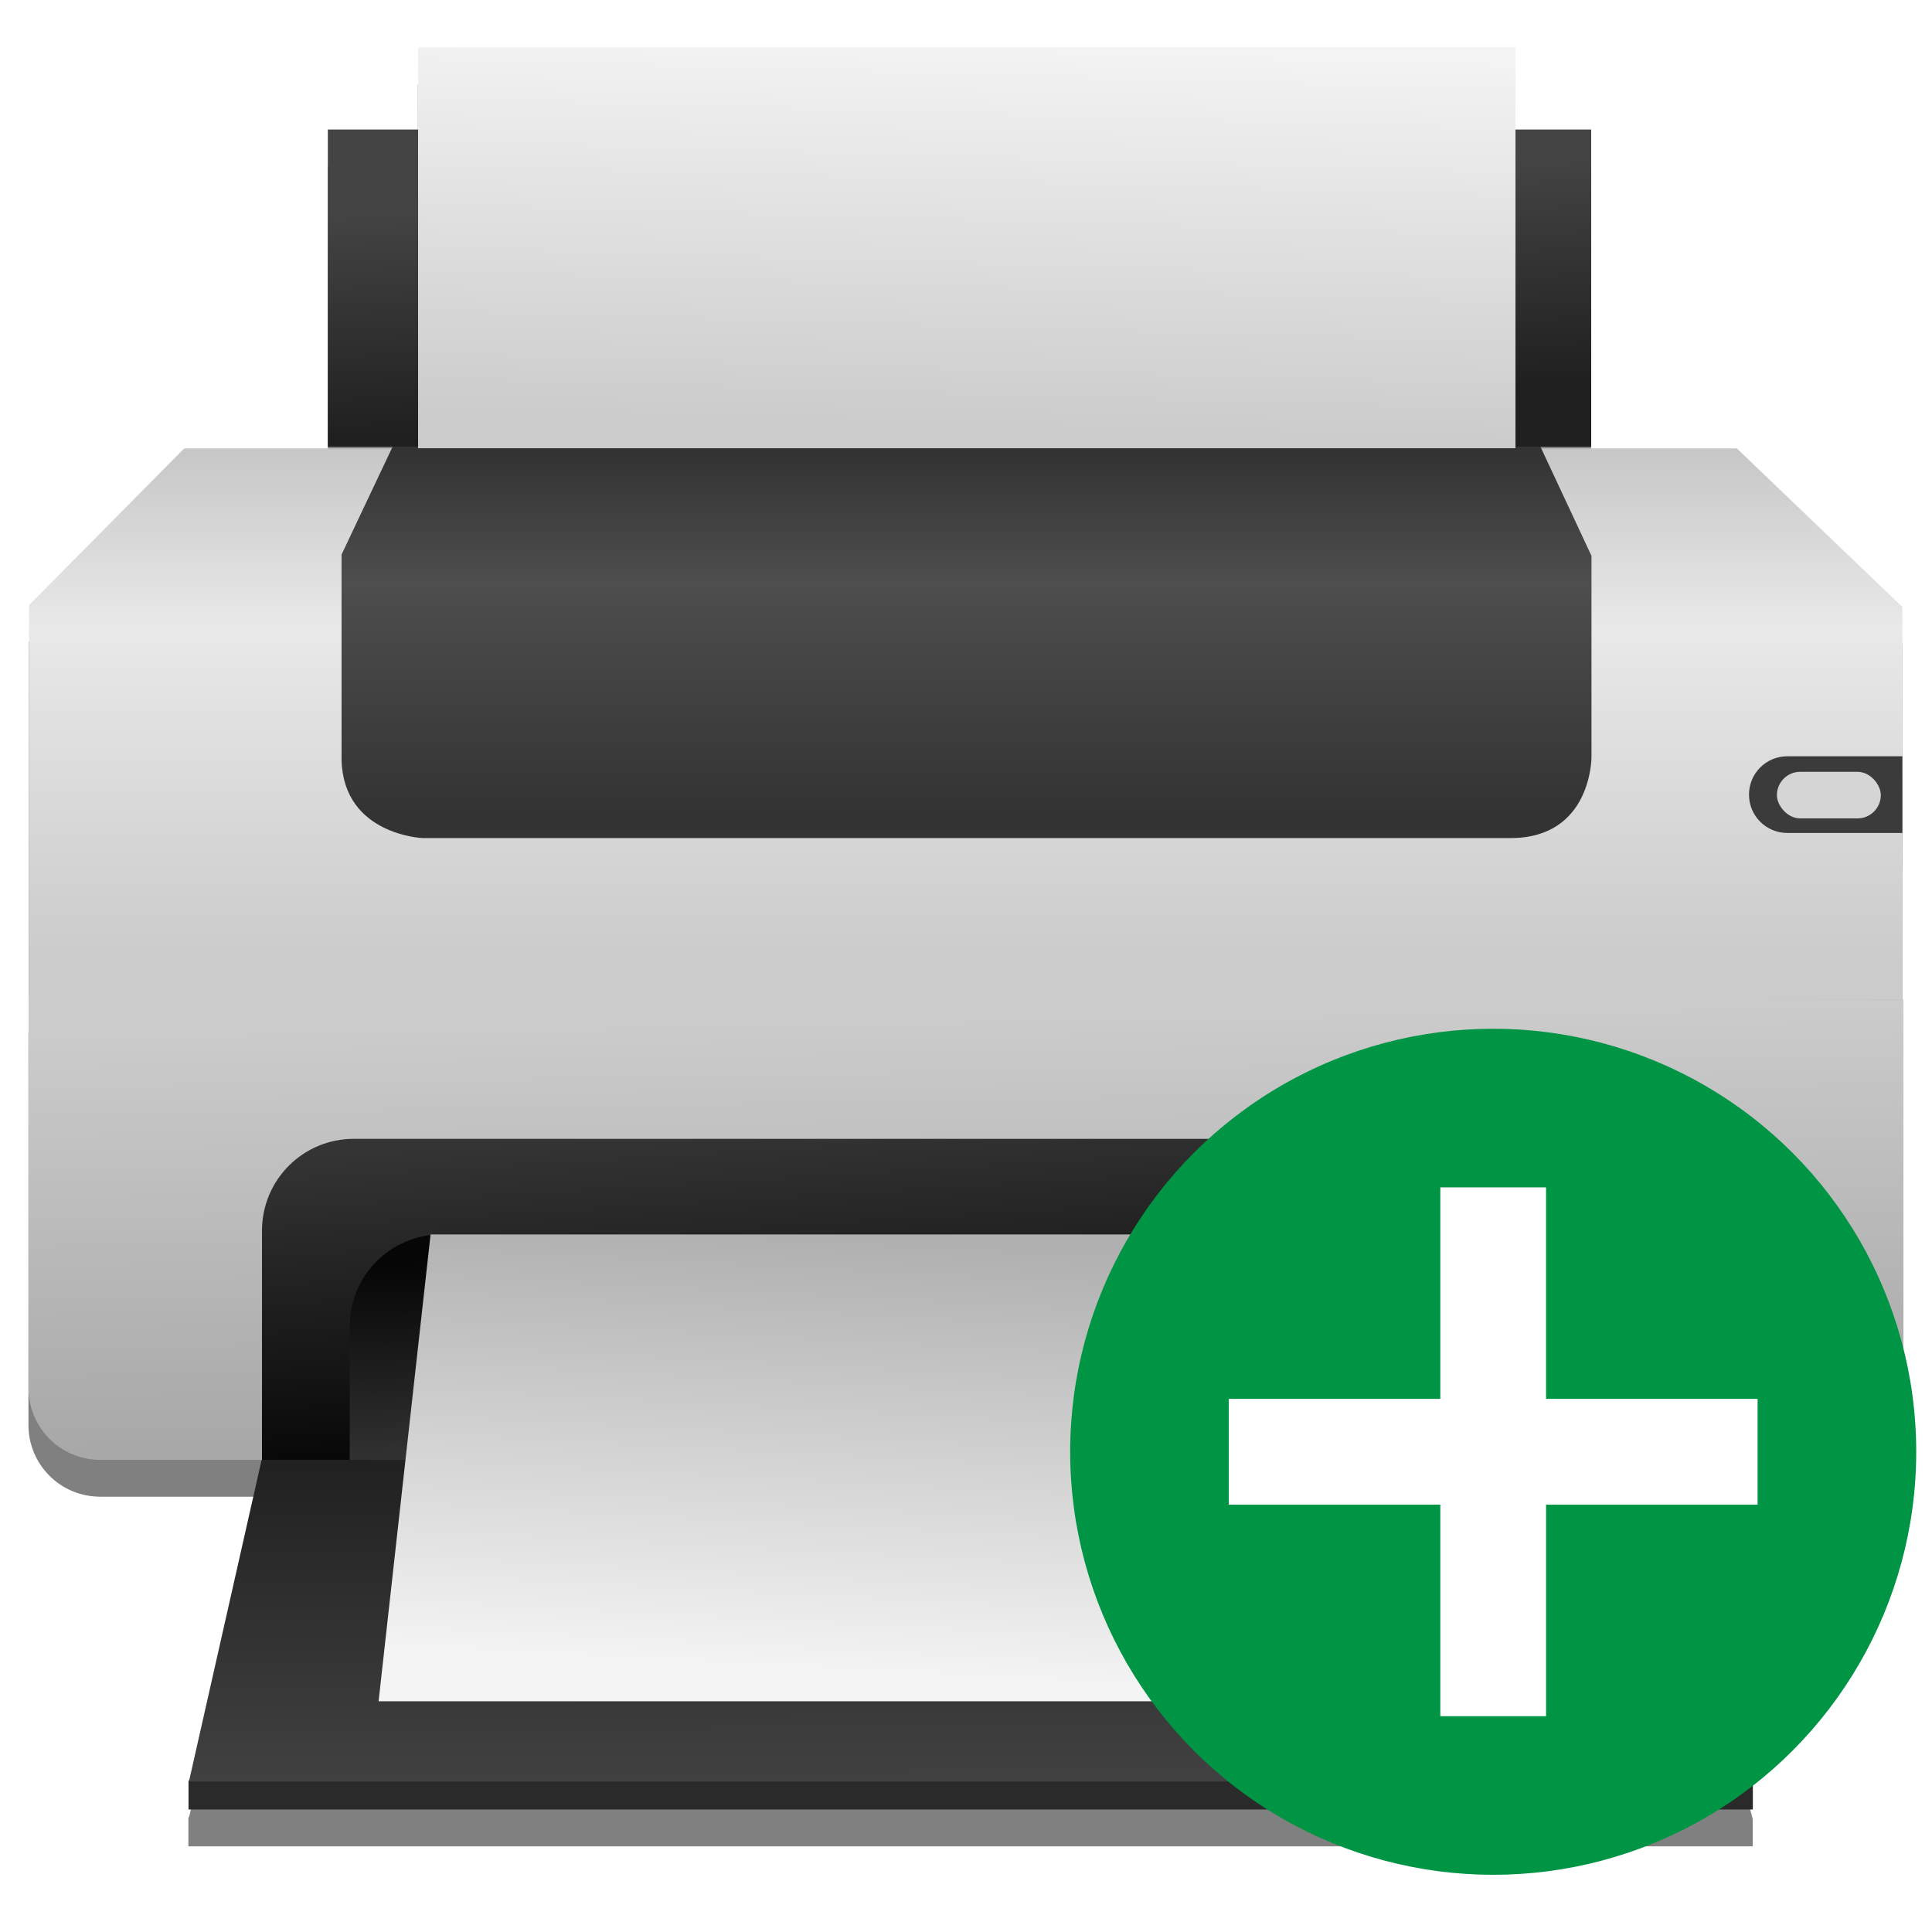 <?xml version="1.0" encoding="UTF-8" standalone="no"?>
<!-- Created with Inkscape (http://www.inkscape.org/) -->

<svg
   xmlns:dc="http://purl.org/dc/elements/1.1/"
   xmlns:cc="http://creativecommons.org/ns#"
   xmlns:rdf="http://www.w3.org/1999/02/22-rdf-syntax-ns#"
   xmlns:svg="http://www.w3.org/2000/svg"
   xmlns="http://www.w3.org/2000/svg"
   xmlns:xlink="http://www.w3.org/1999/xlink"
   xmlns:sodipodi="http://sodipodi.sourceforge.net/DTD/sodipodi-0.dtd"
   xmlns:inkscape="http://www.inkscape.org/namespaces/inkscape"
   width="512"
   height="512"
   id="svg5453"
   version="1.1"
   inkscape:version="0.92.2 5c3e80d, 2017-08-06"
   sodipodi:docname="gnome-dev-printer-new.svg">
  <defs
     id="defs5455">
    <linearGradient
       id="linearGradient5404"
       inkscape:collect="always">
      <stop
         id="stop5406"
         offset="0"
         style="stop-color:#cbcbcb;stop-opacity:1" />
      <stop
         id="stop5408"
         offset="1"
         style="stop-color:#f3f3f3;stop-opacity:1" />
    </linearGradient>
    <linearGradient
       inkscape:collect="always"
       id="linearGradient5354">
      <stop
         style="stop-color:#f4f4f4;stop-opacity:1"
         offset="0"
         id="stop5356" />
      <stop
         style="stop-color:#b0b0b0;stop-opacity:1"
         offset="1"
         id="stop5358" />
    </linearGradient>
    <linearGradient
       id="linearGradient5334"
       inkscape:collect="always">
      <stop
         id="stop5336"
         offset="0"
         style="stop-color:#1f1f1f;stop-opacity:1" />
      <stop
         id="stop5338"
         offset="1"
         style="stop-color:#444444;stop-opacity:1" />
    </linearGradient>
    <linearGradient
       inkscape:collect="always"
       id="linearGradient5278">
      <stop
         style="stop-color:#060606;stop-opacity:1"
         offset="0"
         id="stop5280" />
      <stop
         style="stop-color:#343434;stop-opacity:1"
         offset="1"
         id="stop5282" />
    </linearGradient>
    <linearGradient
       id="linearGradient5246">
      <stop
         style="stop-color:#333333;stop-opacity:1;"
         offset="0"
         id="stop5248" />
      <stop
         id="stop5254"
         offset="0.643"
         style="stop-color:#4e4e4e;stop-opacity:1" />
      <stop
         style="stop-color:#333333;stop-opacity:1;"
         offset="1"
         id="stop5260" />
    </linearGradient>
    <linearGradient
       inkscape:collect="always"
       id="linearGradient5206">
      <stop
         style="stop-color:#cbcbcb;stop-opacity:1"
         offset="0"
         id="stop5208" />
      <stop
         id="stop5214"
         offset="0.6"
         style="stop-color:#e9e9e9;stop-opacity:1" />
      <stop
         style="stop-color:#bebebe;stop-opacity:1"
         offset="1"
         id="stop5210" />
    </linearGradient>
    <linearGradient
       inkscape:collect="always"
       id="linearGradient5184">
      <stop
         style="stop-color:#a8a8a8;stop-opacity:1"
         offset="0"
         id="stop5186" />
      <stop
         style="stop-color:#cccccc;stop-opacity:1"
         offset="1"
         id="stop5188" />
    </linearGradient>
    <linearGradient
       inkscape:collect="always"
       id="linearGradient5002">
      <stop
         style="stop-color:#2e5d89;stop-opacity:1"
         offset="0"
         id="stop5004" />
      <stop
         style="stop-color:#1b92f4;stop-opacity:1"
         offset="1"
         id="stop5006" />
    </linearGradient>
    <linearGradient
       y2="527.798"
       x2="415.571"
       y1="512.798"
       x1="400.571"
       gradientUnits="userSpaceOnUse"
       id="linearGradient4352"
       xlink:href="#linearGradient5002"
       inkscape:collect="always"
       gradientTransform="matrix(8.837,0,0,8.837,-689.707,-5230.616)" />
    <linearGradient
       inkscape:collect="always"
       xlink:href="#linearGradient5184"
       id="linearGradient5190"
       x1="747.803"
       y1="503.036"
       x2="746.388"
       y2="421.012"
       gradientUnits="userSpaceOnUse"
       gradientTransform="matrix(1.378,0,0,1.378,-677.06,-156.355)" />
    <linearGradient
       inkscape:collect="always"
       xlink:href="#linearGradient5206"
       id="linearGradient5212"
       x1="744.571"
       y1="408.869"
       x2="744.571"
       y2="301.798"
       gradientUnits="userSpaceOnUse"
       gradientTransform="matrix(1.375,0,0,1.378,-675.016,-151.946)" />
    <linearGradient
       inkscape:collect="always"
       xlink:href="#linearGradient5246"
       id="linearGradient5238"
       x1="744.571"
       y1="381.798"
       x2="744.571"
       y2="311.798"
       gradientUnits="userSpaceOnUse"
       gradientTransform="matrix(1.378,0,0,1.378,-677.06,-153.049)" />
    <linearGradient
       inkscape:collect="always"
       xlink:href="#linearGradient5278"
       id="linearGradient5284"
       x1="735.781"
       y1="464.592"
       x2="736.697"
       y2="504.092"
       gradientUnits="userSpaceOnUse"
       gradientTransform="matrix(1.378,0,0,1.378,-677.06,-151.715)" />
    <linearGradient
       inkscape:collect="always"
       xlink:href="#linearGradient5278"
       id="linearGradient5306"
       x1="745.906"
       y1="499.568"
       x2="742.228"
       y2="438.568"
       gradientUnits="userSpaceOnUse"
       gradientTransform="matrix(1.378,0,0,1.378,-677.06,-151.946)" />
    <linearGradient
       inkscape:collect="always"
       xlink:href="#linearGradient5334"
       id="linearGradient5332"
       x1="736.454"
       y1="501.815"
       x2="736.63"
       y2="571.815"
       gradientUnits="userSpaceOnUse"
       gradientTransform="matrix(1.376,0,0,1.378,-676.804,-151.946)" />
    <linearGradient
       inkscape:collect="always"
       xlink:href="#linearGradient5354"
       id="linearGradient5360"
       x1="743.781"
       y1="547.504"
       x2="748.197"
       y2="463.918"
       gradientUnits="userSpaceOnUse"
       gradientTransform="matrix(1.378,0,0,1.378,-677.06,-151.946)" />
    <linearGradient
       inkscape:collect="always"
       xlink:href="#linearGradient5334"
       id="linearGradient5381"
       x1="754.571"
       y1="302.798"
       x2="752.571"
       y2="258.798"
       gradientUnits="userSpaceOnUse"
       gradientTransform="matrix(1.378,0,0,1.378,-677.06,-151.946)" />
    <linearGradient
       inkscape:collect="always"
       xlink:href="#linearGradient5404"
       id="linearGradient5402"
       x1="736.817"
       y1="307.466"
       x2="738.938"
       y2="233.22"
       gradientUnits="userSpaceOnUse"
       gradientTransform="matrix(1.378,0,0,1.378,-677.06,-151.946)" />
    <linearGradient
       inkscape:collect="always"
       xlink:href="#linearGradient5002"
       id="linearGradient4774"
       gradientUnits="userSpaceOnUse"
       x1="400.571"
       y1="512.798"
       x2="415.571"
       y2="527.798"
       gradientTransform="matrix(8.837,0,0,8.837,-1400.004,-5239.453)" />
    <linearGradient
       inkscape:collect="always"
       xlink:href="#linearGradient5404"
       id="linearGradient886"
       gradientUnits="userSpaceOnUse"
       gradientTransform="matrix(1.378,0,0,1.378,-677.06,-151.946)"
       x1="736.817"
       y1="307.466"
       x2="738.938"
       y2="233.22" />
    <filter
       inkscape:collect="always"
       style="color-interpolation-filters:sRGB"
       id="filter947"
       x="-0.023"
       width="1.047"
       y="-0.025"
       height="1.05">
      <feGaussianBlur
         inkscape:collect="always"
         stdDeviation="0.545"
         id="feGaussianBlur949" />
    </filter>
  </defs>
  <sodipodi:namedview
     id="base"
     pagecolor="#ffffff"
     bordercolor="#666666"
     borderopacity="1.0"
     inkscape:pageopacity="0"
     inkscape:pageshadow="2"
     inkscape:zoom="1.1985577"
     inkscape:cx="256.00001"
     inkscape:cy="185.6633"
     inkscape:document-units="px"
     inkscape:current-layer="layer1-5"
     showgrid="false"
     fit-margin-top="0"
     fit-margin-left="0"
     fit-margin-right="0"
     fit-margin-bottom="0"
     inkscape:window-width="1600"
     inkscape:window-height="806"
     inkscape:window-x="0"
     inkscape:window-y="0"
     inkscape:window-maximized="1"
     inkscape:showpageshadow="false"
     borderlayer="true"
     showguides="false"
     inkscape:snap-bbox="true"
     inkscape:bbox-nodes="true">
    <inkscape:grid
       type="xygrid"
       id="grid4063"
       originx="8"
       originy="8"
       spacingx="1"
       spacingy="1" />
    <sodipodi:guide
       position="0,0"
       orientation="0,64"
       id="guide4196"
       inkscape:locked="false" />
    <sodipodi:guide
       position="64,0"
       orientation="-64,0"
       id="guide4198"
       inkscape:locked="false" />
    <sodipodi:guide
       position="64,64"
       orientation="0,-64"
       id="guide4200"
       inkscape:locked="false" />
    <sodipodi:guide
       position="6,58"
       orientation="52,0"
       id="guide4202"
       inkscape:locked="false" />
    <sodipodi:guide
       position="6,6"
       orientation="0,52"
       id="guide4204"
       inkscape:locked="false" />
    <sodipodi:guide
       position="58,6"
       orientation="-52,0"
       id="guide4206"
       inkscape:locked="false" />
    <sodipodi:guide
       position="58,58"
       orientation="0,-52"
       id="guide4208"
       inkscape:locked="false" />
    <sodipodi:guide
       position="23,43"
       orientation="20,0"
       id="guide4867"
       inkscape:locked="false" />
    <sodipodi:guide
       position="23,23"
       orientation="0,20"
       id="guide4869"
       inkscape:locked="false" />
    <sodipodi:guide
       position="43,23"
       orientation="-20,0"
       id="guide4871"
       inkscape:locked="false" />
    <sodipodi:guide
       position="43,43"
       orientation="0,-20"
       id="guide4873"
       inkscape:locked="false" />
    <sodipodi:guide
       position="15,49"
       orientation="14,0"
       id="guide4221"
       inkscape:locked="false" />
    <sodipodi:guide
       position="15,35"
       orientation="0,14"
       id="guide4223"
       inkscape:locked="false" />
    <sodipodi:guide
       position="29,35"
       orientation="-14,0"
       id="guide4225"
       inkscape:locked="false" />
    <sodipodi:guide
       position="29,49"
       orientation="0,-14"
       id="guide4227"
       inkscape:locked="false" />
  </sodipodi:namedview>
  <g
     inkscape:label="Capa 1"
     inkscape:groupmode="layer"
     id="layer1"
     transform="translate(-376.571,-43.798)">
    <g
       transform="translate(291,-113)"
       id="layer1-5"
       inkscape:label="Capa 1">
      <g
         id="g1258">
        <g
           style="fill:#808080;filter:url(#filter947)"
           id="g941"
           transform="matrix(8.837,0,0,8.837,-689.707,-5220.678)">
          <path
             id="path907"
             style="opacity:1;fill:#808080;fill-opacity:1;stroke:none;stroke-width:2;stroke-linecap:round;stroke-linejoin:round;stroke-miterlimit:4;stroke-dasharray:none;stroke-opacity:1"
             r="10"
             cy="519.798"
             cx="408.571"
             d=""
             inkscape:connector-curvature="0" />
          <g
             style="fill:#808080"
             inkscape:label="Livello 1"
             id="g909"
             transform="matrix(3.161,0,0,3.161,614.209,-2739.238)" />
          <path
             sodipodi:nodetypes="ccccccc"
             inkscape:connector-curvature="0"
             id="path911"
             d="m 93.681,662.561 h 46.311 l 0.3,0.504 v 0.822 H 93.381 v -0.849 z"
             style="opacity:1;fill:#808080;fill-opacity:1;fill-rule:evenodd;stroke:none;stroke-width:3;stroke-linecap:round;stroke-linejoin:miter;stroke-miterlimit:4;stroke-dasharray:none;stroke-dashoffset:0;stroke-opacity:1" />
          <path
             sodipodi:nodetypes="ccccccc"
             inkscape:connector-curvature="0"
             id="path913"
             d="m 93.253,623.07 h 46.559 l 4.966,4.757 v 11.78 H 88.598 v -11.835 z"
             style="opacity:1;fill:#808080;fill-opacity:1;fill-rule:evenodd;stroke:none;stroke-width:0.468;stroke-linecap:round;stroke-linejoin:miter;stroke-miterlimit:4;stroke-dasharray:none;stroke-dashoffset:0;stroke-opacity:1" />
          <path
             sodipodi:nodetypes="csssscc"
             inkscape:connector-curvature="0"
             id="path915"
             d="m 144.809,639.599 v 11.651 c 0,1.192 -0.96,2.152 -2.152,2.152 H 90.736 c -1.192,0 -2.152,-0.96 -2.152,-2.152 v -11.768 z"
             style="opacity:1;fill:#808080;fill-opacity:1;fill-rule:evenodd;stroke:none;stroke-width:0.468;stroke-linecap:round;stroke-linejoin:miter;stroke-miterlimit:4;stroke-dasharray:none;stroke-dashoffset:0;stroke-opacity:1" />
          <path
             sodipodi:nodetypes="ccccccccc"
             inkscape:connector-curvature="0"
             id="path917"
             d="M 99.53,622.959 H 133.894 l 1.559,3.333 v 6.038 c 0,0 0.009,2.425 -2.425,2.425 h -32.632 c 0,0 -2.347,-0.096 -2.425,-2.315 v -6.187 z"
             style="opacity:1;fill:#808080;fill-opacity:1;fill-rule:evenodd;stroke:none;stroke-width:0.468;stroke-linecap:round;stroke-linejoin:miter;stroke-miterlimit:4;stroke-dasharray:none;stroke-dashoffset:0;stroke-opacity:1" />
          <path
             sodipodi:nodetypes="sssccss"
             inkscape:connector-curvature="0"
             id="path919"
             d="m 98.341,643.775 h 36.711 c 1.527,0 2.756,1.229 2.756,2.756 v 6.89 H 95.585 v -6.89 c 0,-1.527 1.229,-2.756 2.756,-2.756 z"
             style="opacity:1;fill:#808080;fill-opacity:1;fill-rule:evenodd;stroke:none;stroke-width:0.468;stroke-linecap:round;stroke-linejoin:miter;stroke-miterlimit:4;stroke-dasharray:none;stroke-dashoffset:0;stroke-opacity:1" />
          <path
             sodipodi:nodetypes="sssccss"
             inkscape:connector-curvature="0"
             id="path921"
             d="m 100.972,646.641 h 31.971 c 1.527,0 2.756,1.229 2.756,2.756 v 4.024 H 98.216 v -4.024 c 0,-1.527 1.229,-2.756 2.756,-2.756 z"
             style="opacity:1;fill:#808080;fill-opacity:1;fill-rule:evenodd;stroke:none;stroke-width:0.468;stroke-linecap:round;stroke-linejoin:miter;stroke-miterlimit:4;stroke-dasharray:none;stroke-dashoffset:0;stroke-opacity:1" />
          <path
             sodipodi:nodetypes="ccccc"
             inkscape:connector-curvature="0"
             id="path923"
             d="m 95.574,653.402 h 42.222 l 2.491,9.646 H 93.394 Z"
             style="opacity:1;fill:#808080;fill-opacity:1;fill-rule:evenodd;stroke:none;stroke-width:0.468;stroke-linecap:round;stroke-linejoin:miter;stroke-miterlimit:4;stroke-dasharray:none;stroke-dashoffset:0;stroke-opacity:1" />
          <path
             sodipodi:nodetypes="ccccc"
             inkscape:connector-curvature="0"
             id="path925"
             d="m 100.64,646.641 h 32.797 l 1.559,14.001 H 99.081 Z"
             style="opacity:1;fill:#808080;fill-opacity:1;fill-rule:evenodd;stroke:none;stroke-width:0.468;stroke-linecap:round;stroke-linejoin:miter;stroke-miterlimit:4;stroke-dasharray:none;stroke-dashoffset:0;stroke-opacity:1" />
          <rect
             y="613.508"
             x="97.559"
             height="9.51"
             width="37.886"
             id="rect927"
             style="opacity:1;fill:#808080;fill-opacity:1;fill-rule:evenodd;stroke:none;stroke-width:0.468;stroke-linecap:round;stroke-linejoin:miter;stroke-miterlimit:4;stroke-dasharray:none;stroke-dashoffset:0;stroke-opacity:1" />
          <rect
             y="611.048"
             x="100.266"
             height="12.017"
             width="32.908"
             id="rect929"
             style="opacity:1;fill:#808080;fill-opacity:1;fill-rule:evenodd;stroke:none;stroke-width:0.468;stroke-linecap:round;stroke-linejoin:miter;stroke-miterlimit:4;stroke-dasharray:none;stroke-dashoffset:0;stroke-opacity:1" />
          <path
             sodipodi:nodetypes="sccsss"
             inkscape:connector-curvature="0"
             id="path931"
             d="m 141.327,632.303 h 3.449 v 2.3 h -3.449 c -0.637,0 -1.15,-0.513 -1.15,-1.15 0,-0.637 0.513,-1.15 1.15,-1.15 z"
             style="opacity:1;fill:#808080;fill-opacity:1;fill-rule:evenodd;stroke:none;stroke-width:0.468;stroke-linecap:round;stroke-linejoin:miter;stroke-miterlimit:4;stroke-dasharray:none;stroke-dashoffset:0;stroke-opacity:1" />
          <rect
             ry="0.698"
             y="632.769"
             x="141.014"
             height="1.397"
             width="3.115"
             id="rect933"
             style="opacity:1;fill:#808080;fill-opacity:1;fill-rule:evenodd;stroke:none;stroke-width:0.468;stroke-linecap:round;stroke-linejoin:miter;stroke-miterlimit:4;stroke-dasharray:none;stroke-dashoffset:0;stroke-opacity:1" />
          <rect
             style="opacity:1;fill:#808080;fill-opacity:1;fill-rule:evenodd;stroke:none;stroke-width:0.468;stroke-linecap:round;stroke-linejoin:miter;stroke-miterlimit:4;stroke-dasharray:none;stroke-dashoffset:0;stroke-opacity:1"
             id="rect935"
             width="32.908"
             height="12.017"
             x="100.266"
             y="611.048" />
          <path
             inkscape:connector-curvature="0"
             d=""
             cx="408.571"
             cy="519.798"
             r="10"
             style="opacity:1;fill:#808080;fill-opacity:1;stroke:none;stroke-width:2;stroke-linecap:round;stroke-linejoin:round;stroke-miterlimit:4;stroke-dasharray:none;stroke-opacity:1"
             id="path937" />
          <g
             style="fill:#808080"
             transform="matrix(3.161,0,0,3.161,533.834,-2740.238)"
             id="g939"
             inkscape:label="Livello 1" />
        </g>
        <path
           id="circle4309-6"
           style="opacity:1;fill:url(#linearGradient4352);fill-opacity:1;stroke:none;stroke-width:17.675;stroke-linecap:round;stroke-linejoin:round;stroke-miterlimit:4;stroke-dasharray:none;stroke-opacity:1"
           r="10"
           cy="519.798"
           cx="408.571"
           d=""
           inkscape:connector-curvature="0" />
        <g
           inkscape:label="Livello 1"
           id="layer1-57"
           transform="matrix(27.939,0,0,27.939,4738.226,-29438.016)" />
        <path
           sodipodi:nodetypes="ccccccc"
           inkscape:connector-curvature="0"
           id="rect5459"
           d="m 138.182,624.62 h 409.263 l 2.651,4.452 v 7.264 H 135.53 v -7.506 z"
           style="opacity:1;fill:#2a2a2a;fill-opacity:1;fill-rule:evenodd;stroke:none;stroke-width:26.512;stroke-linecap:round;stroke-linejoin:miter;stroke-miterlimit:4;stroke-dasharray:none;stroke-dashoffset:0;stroke-opacity:1" />
        <path
           sodipodi:nodetypes="ccccccc"
           inkscape:connector-curvature="0"
           id="rect5203"
           d="m 134.395,275.629 h 411.452 l 43.883,42.035 V 421.767 H 93.255 V 317.177 Z"
           style="opacity:1;fill:url(#linearGradient5212);fill-opacity:1;fill-rule:evenodd;stroke:none;stroke-width:4.133;stroke-linecap:round;stroke-linejoin:miter;stroke-miterlimit:4;stroke-dasharray:none;stroke-dashoffset:0;stroke-opacity:1" />
        <path
           sodipodi:nodetypes="csssscc"
           inkscape:connector-curvature="0"
           id="rect5181"
           d="m 590.006,421.698 v 102.964 c 0,10.534 -8.48,19.014 -19.014,19.014 H 112.151 c -10.534,0 -19.014,-8.48 -19.014,-19.014 V 420.665 Z"
           style="opacity:1;fill:url(#linearGradient5190);fill-opacity:1;fill-rule:evenodd;stroke:none;stroke-width:4.133;stroke-linecap:round;stroke-linejoin:miter;stroke-miterlimit:4;stroke-dasharray:none;stroke-dashoffset:0;stroke-opacity:1" />
        <path
           sodipodi:nodetypes="ccccccccc"
           inkscape:connector-curvature="0"
           id="rect5229"
           d="m 189.865,274.649 h 303.689 l 13.778,29.454 v 53.358 c 0,0 0.08,21.433 -21.434,21.433 H 197.52 c 0,0 -20.745,-0.846 -21.433,-20.459 v -54.676 z"
           style="opacity:1;fill:url(#linearGradient5238);fill-opacity:1;fill-rule:evenodd;stroke:none;stroke-width:4.133;stroke-linecap:round;stroke-linejoin:miter;stroke-miterlimit:4;stroke-dasharray:none;stroke-dashoffset:0;stroke-opacity:1" />
        <path
           sodipodi:nodetypes="sssccss"
           inkscape:connector-curvature="0"
           id="rect5297"
           d="m 179.359,458.601 h 324.426 c 13.493,0 24.356,10.863 24.356,24.356 v 60.891 H 155.002 v -60.891 c 0,-13.493 10.863,-24.356 24.356,-24.356 z"
           style="opacity:1;fill:url(#linearGradient5306);fill-opacity:1;fill-rule:evenodd;stroke:none;stroke-width:4.133;stroke-linecap:round;stroke-linejoin:miter;stroke-miterlimit:4;stroke-dasharray:none;stroke-dashoffset:0;stroke-opacity:1" />
        <path
           sodipodi:nodetypes="sssccss"
           inkscape:connector-curvature="0"
           id="rect5273"
           d="m 202.608,483.931 h 282.533 c 13.493,0 24.356,10.863 24.356,24.356 v 35.56 H 178.252 v -35.56 c 0,-13.493 10.863,-24.356 24.356,-24.356 z"
           style="opacity:1;fill:url(#linearGradient5284);fill-opacity:1;fill-rule:evenodd;stroke:none;stroke-width:4.133;stroke-linecap:round;stroke-linejoin:miter;stroke-miterlimit:4;stroke-dasharray:none;stroke-dashoffset:0;stroke-opacity:1" />
        <path
           sodipodi:nodetypes="ccccc"
           inkscape:connector-curvature="0"
           id="rect5323"
           d="m 154.905,543.676 h 373.129 l 22.015,85.247 H 135.642 Z"
           style="opacity:1;fill:url(#linearGradient5332);fill-opacity:1;fill-rule:evenodd;stroke:none;stroke-width:4.133;stroke-linecap:round;stroke-linejoin:miter;stroke-miterlimit:4;stroke-dasharray:none;stroke-dashoffset:0;stroke-opacity:1" />
        <path
           sodipodi:nodetypes="ccccc"
           inkscape:connector-curvature="0"
           id="rect5351"
           d="m 199.679,483.931 h 289.84 l 13.778,123.73 H 185.901 Z"
           style="opacity:1;fill:url(#linearGradient5360);fill-opacity:1;fill-rule:evenodd;stroke:none;stroke-width:4.133;stroke-linecap:round;stroke-linejoin:miter;stroke-miterlimit:4;stroke-dasharray:none;stroke-dashoffset:0;stroke-opacity:1" />
        <rect
           y="191.123"
           x="172.452"
           height="84.046"
           width="334.805"
           id="rect5373"
           style="opacity:1;fill:url(#linearGradient5381);fill-opacity:1;fill-rule:evenodd;stroke:none;stroke-width:4.133;stroke-linecap:round;stroke-linejoin:miter;stroke-miterlimit:4;stroke-dasharray:none;stroke-dashoffset:0;stroke-opacity:1" />
        <rect
           y="169.384"
           x="196.373"
           height="106.193"
           width="290.814"
           id="rect5394"
           style="opacity:1;fill:url(#linearGradient886);fill-opacity:1;fill-rule:evenodd;stroke:none;stroke-width:4.133;stroke-linecap:round;stroke-linejoin:miter;stroke-miterlimit:4;stroke-dasharray:none;stroke-dashoffset:0;stroke-opacity:1" />
        <path
           sodipodi:nodetypes="sccsss"
           inkscape:connector-curvature="0"
           id="rect5423"
           d="m 559.235,357.217 h 30.484 v 20.323 h -30.484 c -5.629,0 -10.161,-4.532 -10.161,-10.161 0,-5.629 4.532,-10.161 10.161,-10.161 z"
           style="opacity:1;fill:#3b3b3b;fill-opacity:1;fill-rule:evenodd;stroke:none;stroke-width:4.133;stroke-linecap:round;stroke-linejoin:miter;stroke-miterlimit:4;stroke-dasharray:none;stroke-dashoffset:0;stroke-opacity:1" />
        <rect
           ry="6.171"
           y="361.34"
           x="556.47"
           height="12.342"
           width="27.532"
           id="rect5443"
           style="opacity:1;fill:#d5d5d5;fill-opacity:1;fill-rule:evenodd;stroke:none;stroke-width:4.133;stroke-linecap:round;stroke-linejoin:miter;stroke-miterlimit:4;stroke-dasharray:none;stroke-dashoffset:0;stroke-opacity:1" />
        <rect
           style="opacity:1;fill:url(#linearGradient5402);fill-opacity:1;fill-rule:evenodd;stroke:none;stroke-width:4.133;stroke-linecap:round;stroke-linejoin:miter;stroke-miterlimit:4;stroke-dasharray:none;stroke-dashoffset:0;stroke-opacity:1"
           id="rect4742"
           width="290.814"
           height="106.193"
           x="196.373"
           y="169.384" />
        <path
           inkscape:connector-curvature="0"
           d=""
           cx="408.571"
           cy="519.798"
           r="10"
           style="opacity:1;fill:url(#linearGradient4774);fill-opacity:1;stroke:none;stroke-width:17.675;stroke-linecap:round;stroke-linejoin:round;stroke-miterlimit:4;stroke-dasharray:none;stroke-opacity:1"
           id="path4744" />
        <g
           transform="matrix(27.939,0,0,27.939,4027.93,-29446.853)"
           id="g4746"
           inkscape:label="Livello 1" />
      </g>
      <circle
         style="fill:#009545;stroke-width:7.007"
         cx="481.283"
         cy="541.532"
         r="112.107"
         id="circle16" />
      <path
         inkscape:connector-curvature="0"
         style="fill:#ffffff;stroke-width:7.007"
         d="m 467.27,471.465 v 56.054 h -56.054 v 28.027 h 56.054 v 56.054 h 28.027 v -56.054 h 56.054 V 527.518 h -56.054 v -56.054 z"
         id="path18" />
    </g>
  </g>
</svg>
